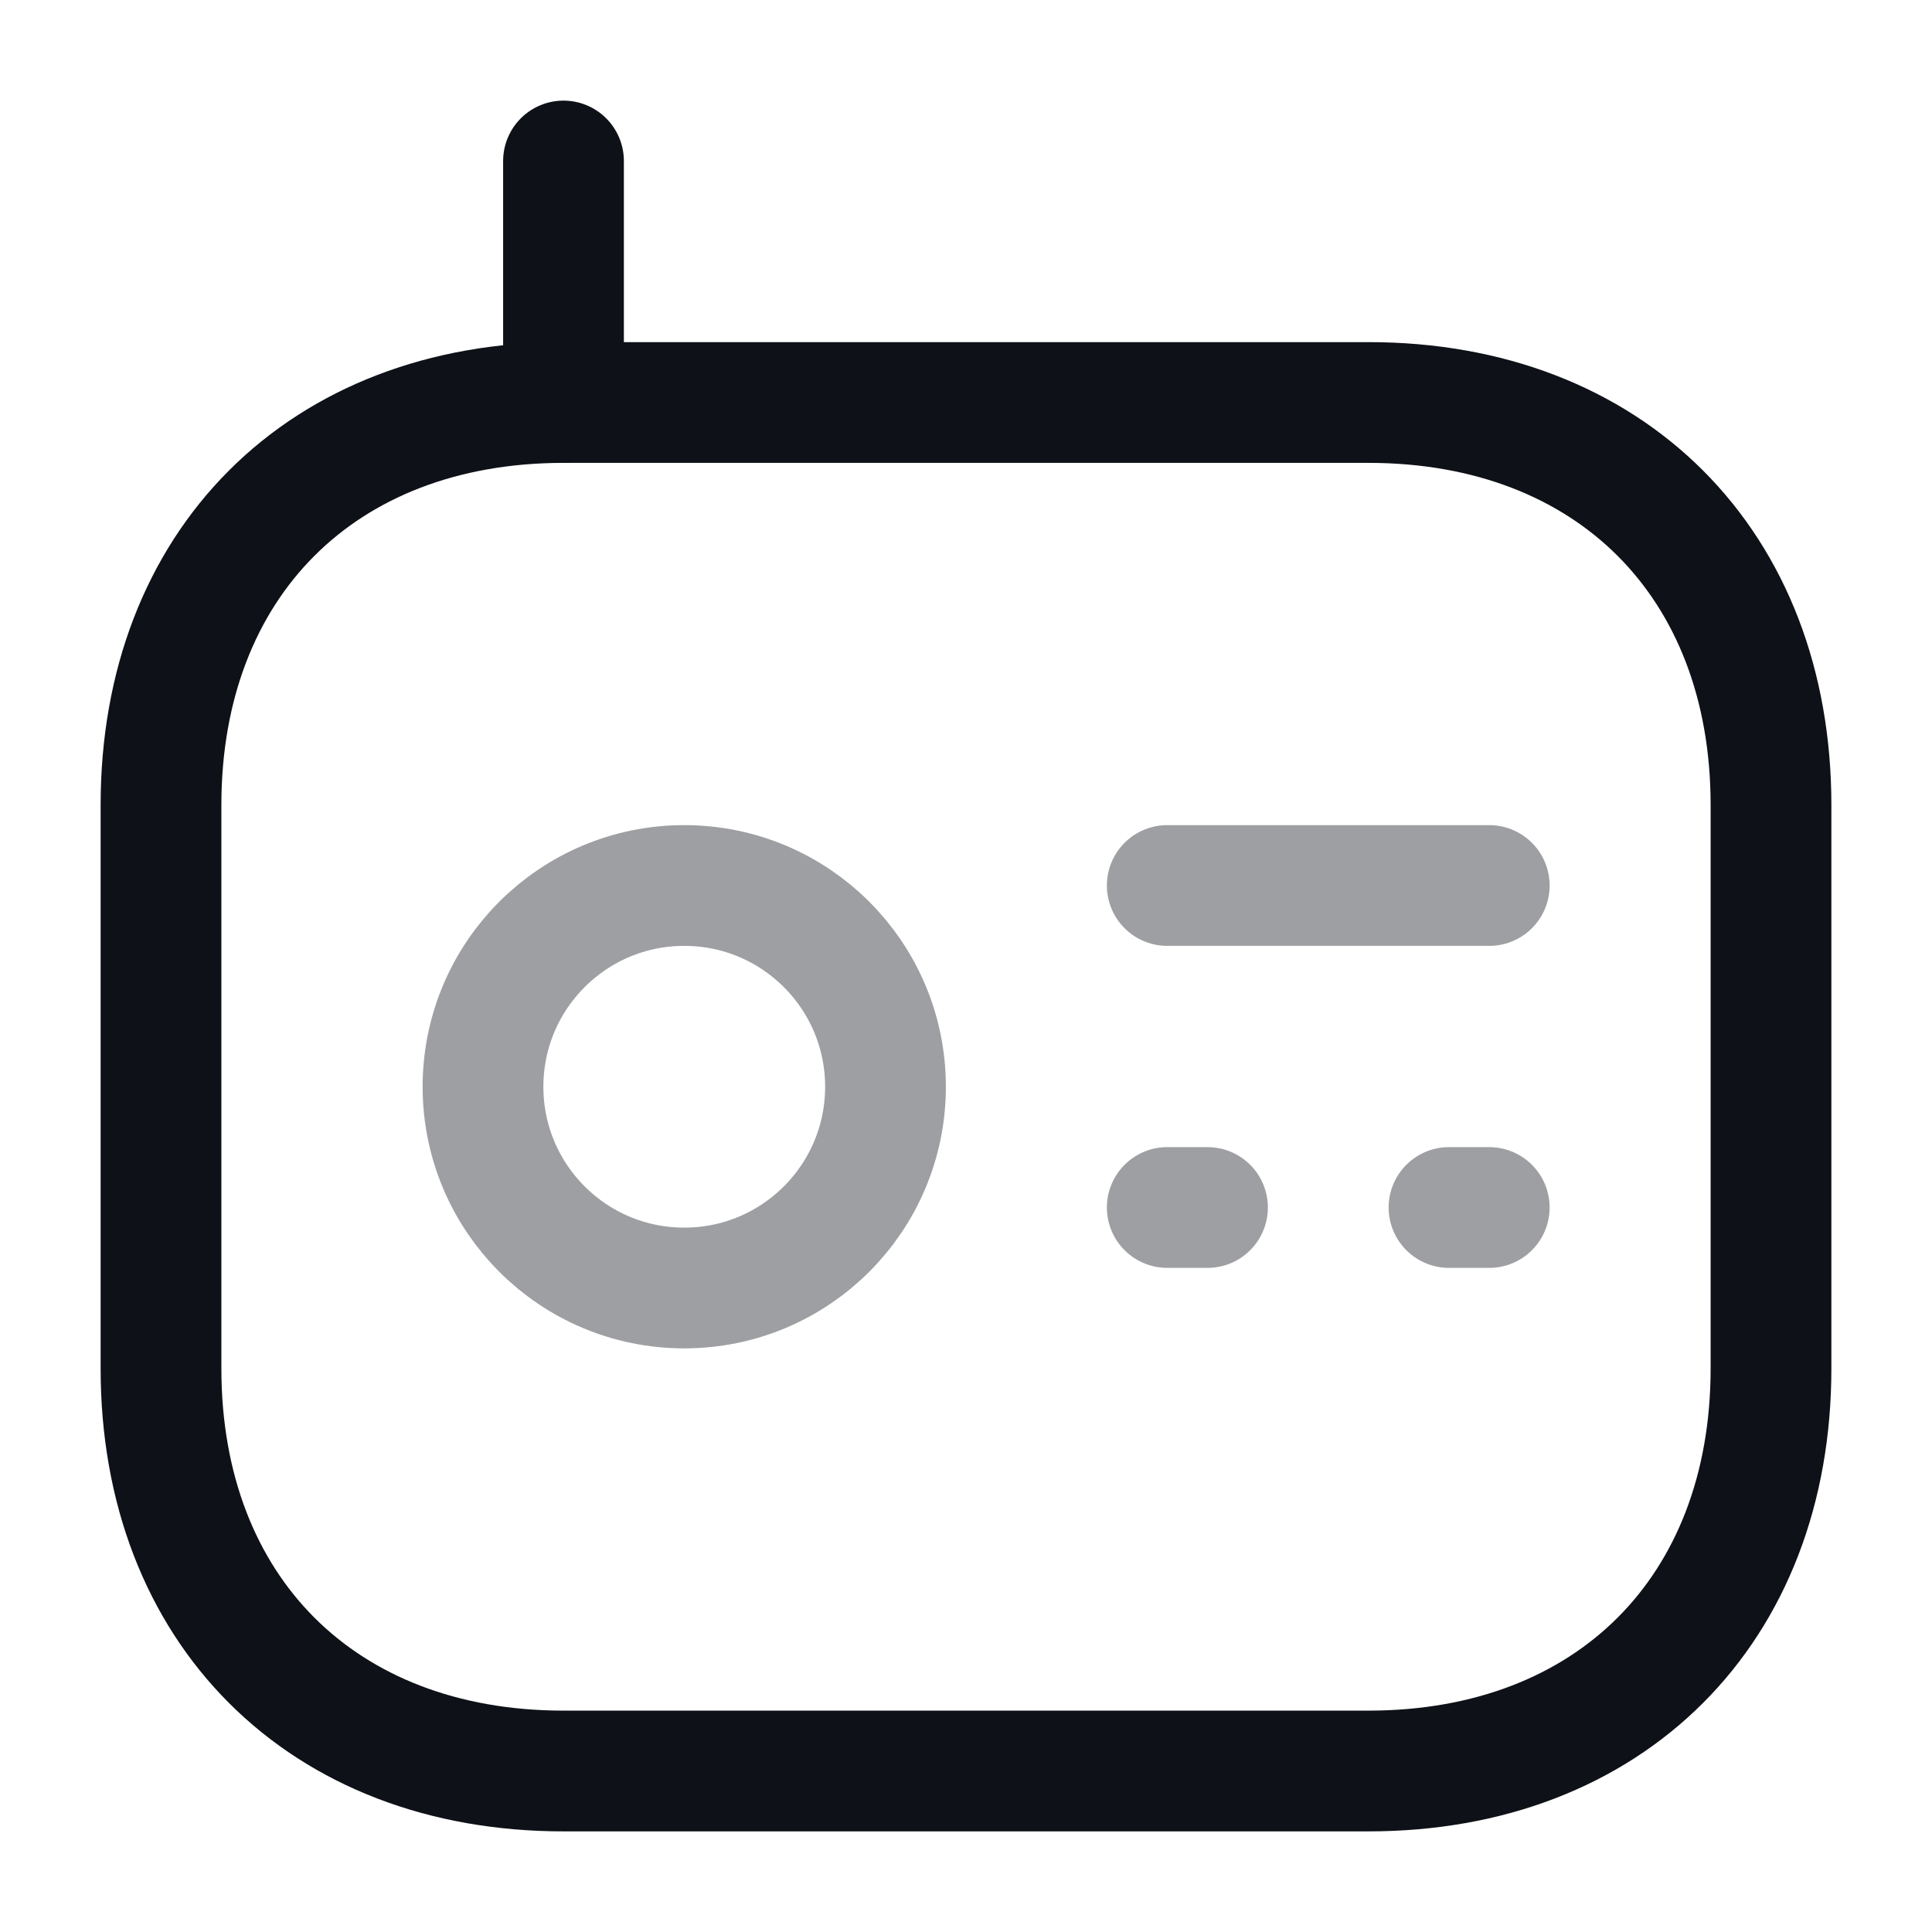 <svg width="24" height="24" viewBox="0 0 24 24" fill="none" xmlns="http://www.w3.org/2000/svg">
<path d="M17 5H7C4 5 2 7 2 10V17C2 20 4 22 7 22H17C20 22 22 20 22 17V10C22 7 20 5 17 5Z" stroke="#0E1117" stroke-width="1.5" stroke-linecap="round" stroke-linejoin="round"/>
<path d="M7 2V5" stroke="#0E1117" stroke-width="1.5" stroke-linecap="round" stroke-linejoin="round"/>
<path opacity="0.4" d="M8.5 16C9.881 16 11 14.881 11 13.5C11 12.119 9.881 11 8.5 11C7.119 11 6 12.119 6 13.5C6 14.881 7.119 16 8.5 16Z" stroke="#0E1117" stroke-width="1.5" stroke-linecap="round" stroke-linejoin="round"/>
<path opacity="0.4" d="M14.5 11H18.5" stroke="#0E1117" stroke-width="1.5" stroke-linecap="round" stroke-linejoin="round"/>
<path opacity="0.4" d="M14.5 15H15" stroke="#0E1117" stroke-width="1.5" stroke-linecap="round" stroke-linejoin="round"/>
<path opacity="0.4" d="M18 15H18.5" stroke="#0E1117" stroke-width="1.5" stroke-linecap="round" stroke-linejoin="round"/>
</svg>
